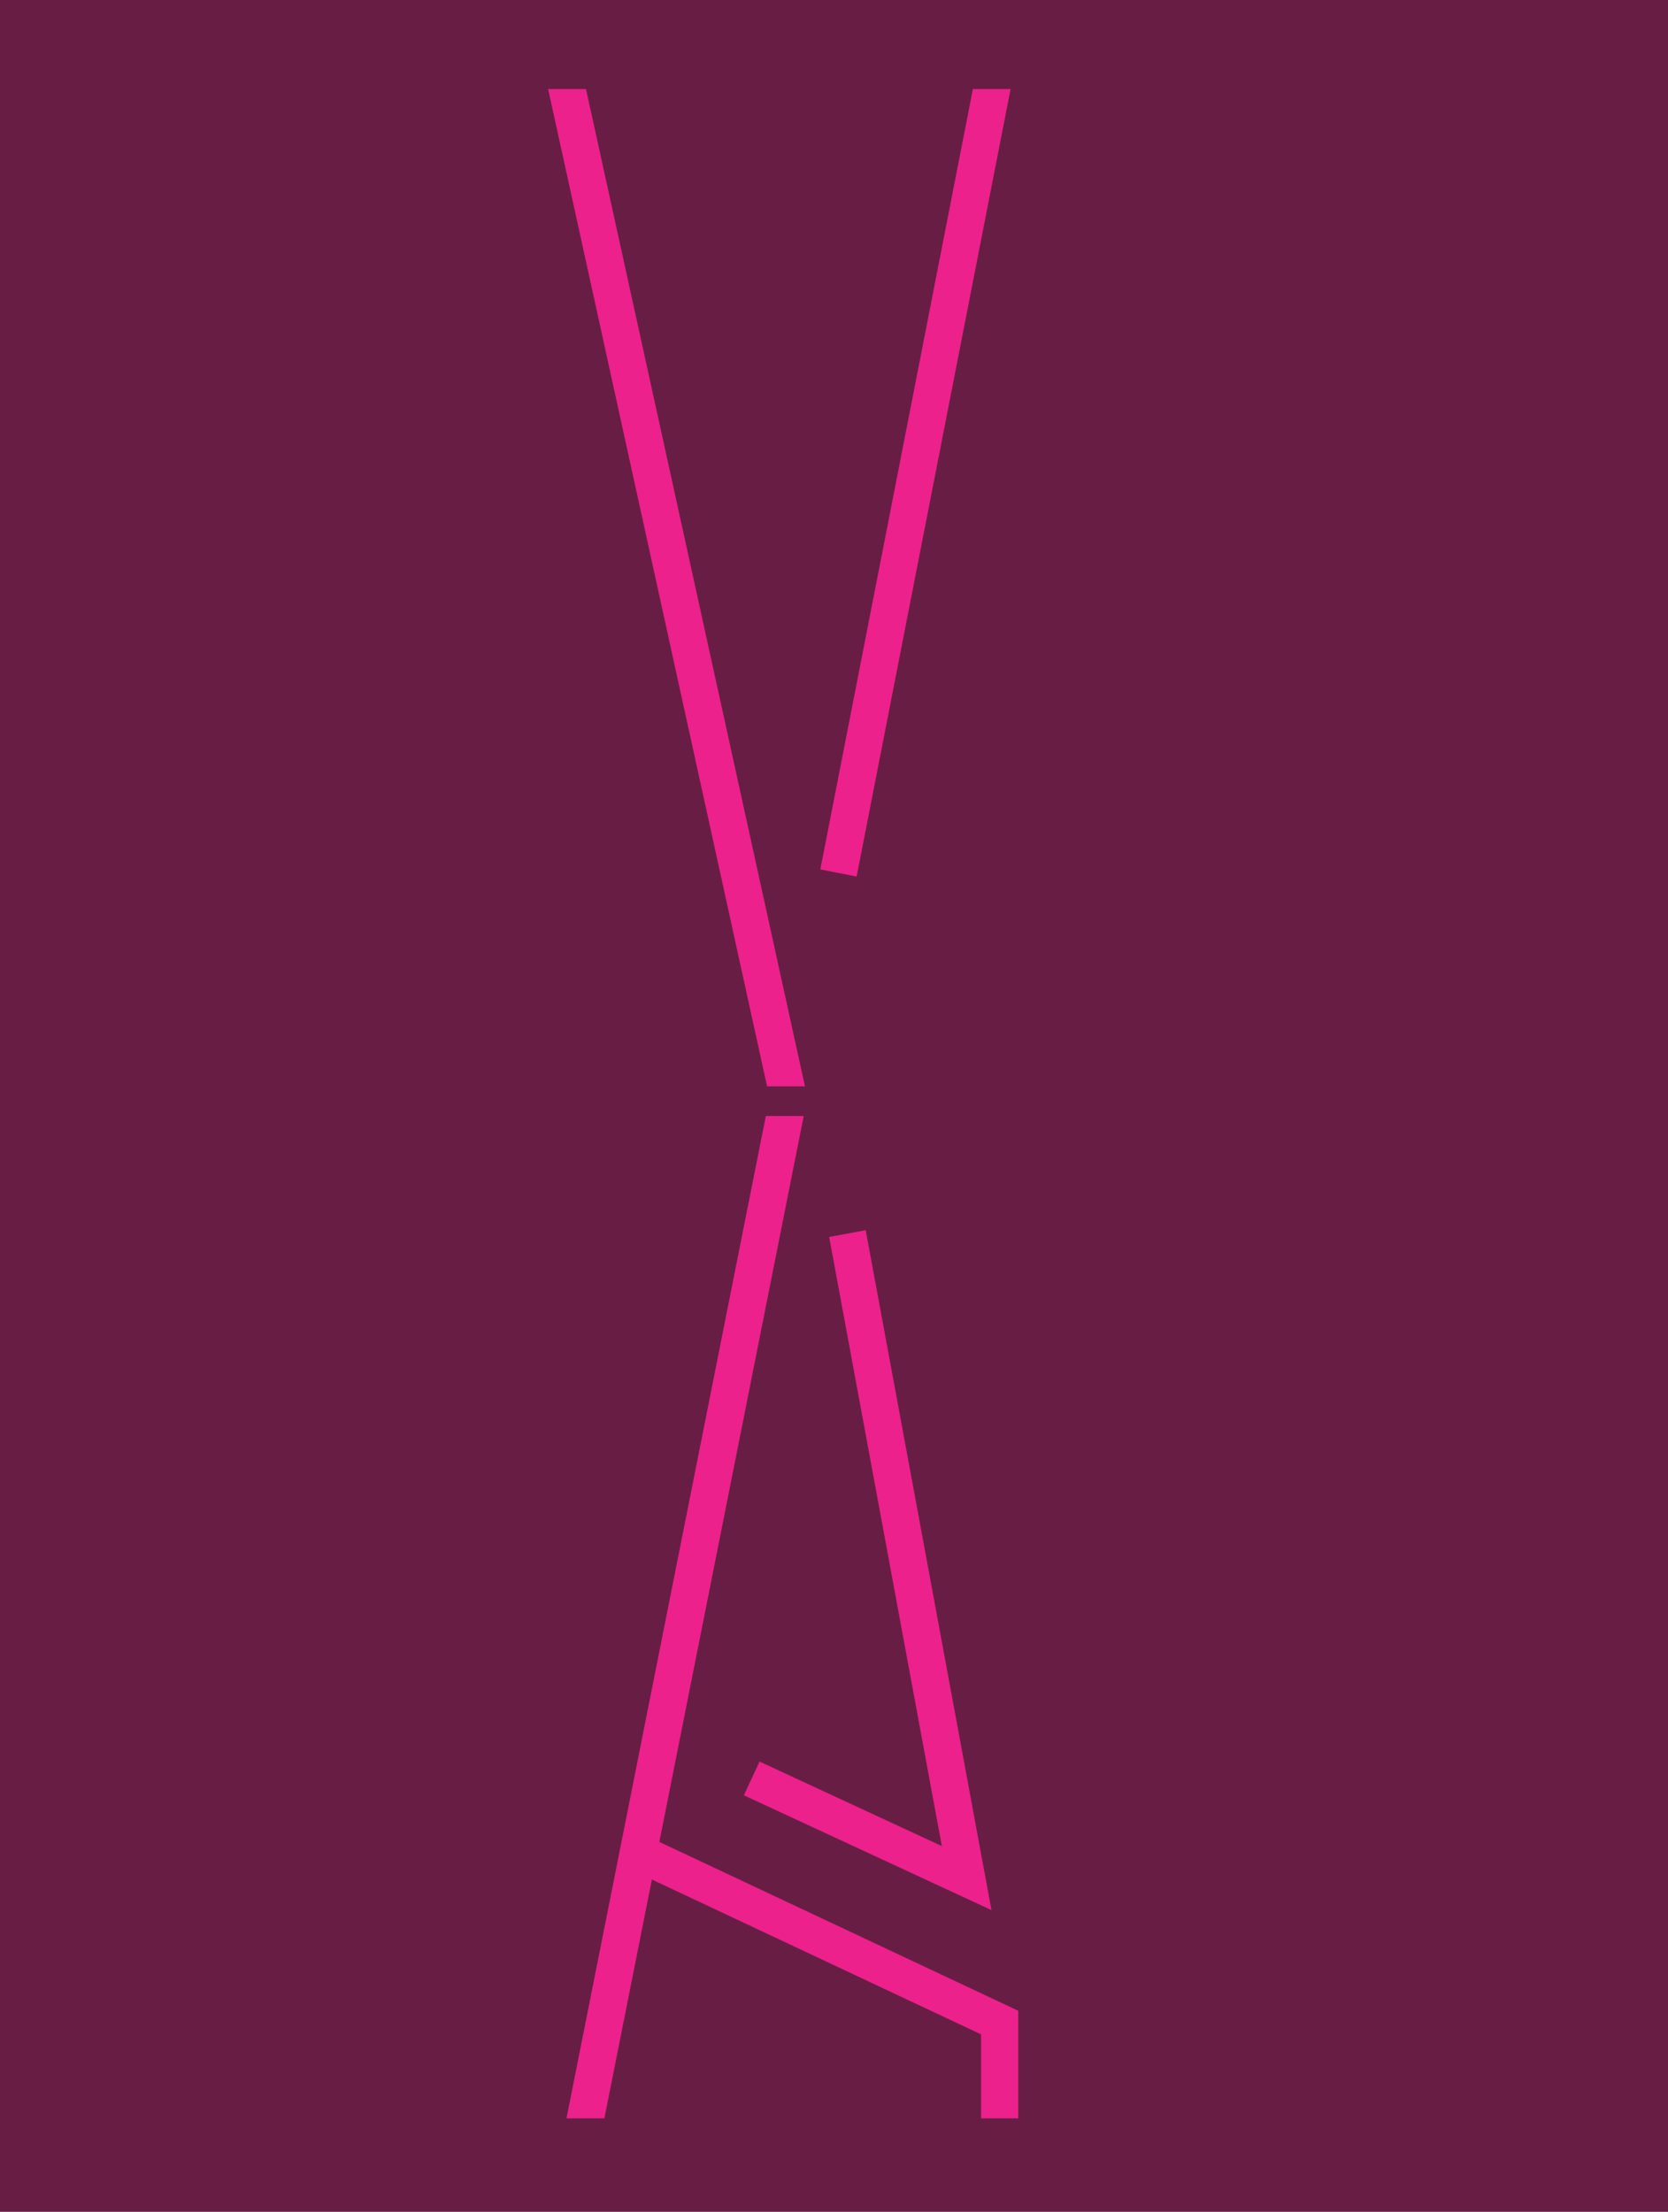 <?xml version="1.0" encoding="utf-8"?>
<!-- Generator: Adobe Illustrator 20.1.0, SVG Export Plug-In . SVG Version: 6.00 Build 0)  -->
<svg version="1.1" id="Layer_1" xmlns="http://www.w3.org/2000/svg" xmlns:xlink="http://www.w3.org/1999/xlink" x="0px" y="0px"
	 viewBox="0 0 298 395" style="enable-background:new 0 0 298 395;" xml:space="preserve">
<style type="text/css">
	.st0{fill:#681E44;}
	.st1{clip-path:url(#SVGID_2_);fill:none;stroke:#EC218B;stroke-width:6.611;stroke-miterlimit:10;}
	.st2{clip-path:url(#SVGID_4_);fill:none;stroke:#FFFFFF;stroke-width:6.611;stroke-miterlimit:10;}
	.st3{clip-path:url(#SVGID_6_);fill:none;stroke:#EC218B;stroke-width:6.611;stroke-miterlimit:10;}
	.st4{clip-path:url(#SVGID_8_);fill:none;stroke:#EC218B;stroke-width:6.641;stroke-miterlimit:10;}
	.st5{clip-path:url(#SVGID_10_);fill:none;stroke:#EC218B;stroke-width:6.641;stroke-miterlimit:10;}
	.st6{clip-path:url(#SVGID_12_);fill:none;stroke:#EC218B;stroke-width:6.641;stroke-miterlimit:10;}
</style>
<rect class="st0" width="298.1" height="395"/>
<g>
	<g>
		<defs>
			<rect id="SVGID_1_" x="92.3" y="15.9" width="111.8" height="178.1"/>
		</defs>
		<clipPath id="SVGID_2_">
			<use xlink:href="#SVGID_1_"  style="overflow:visible;"/>
		</clipPath>
		<line class="st1" x1="100.1" y1="10.4" x2="142.8" y2="204.8"/>
	</g>
	<g>
		<defs>
			<rect id="SVGID_3_" x="92.3" y="15.9" width="111.8" height="178.1"/>
		</defs>
		<clipPath id="SVGID_4_">
			<use xlink:href="#SVGID_3_"  style="overflow:visible;"/>
		</clipPath>
		<path class="st2" d="M197.5,12"/>
	</g>
	<g>
		<defs>
			<rect id="SVGID_5_" x="92.3" y="15.9" width="111.8" height="178.1"/>
		</defs>
		<clipPath id="SVGID_6_">
			<use xlink:href="#SVGID_5_"  style="overflow:visible;"/>
		</clipPath>
		<line class="st3" x1="149.8" y1="155.9" x2="178.1" y2="11.2"/>
	</g>
</g>
<g>
	<g>
		<defs>
			<rect id="SVGID_7_" x="98.4" y="199.3" width="107.5" height="179"/>
		</defs>
		<clipPath id="SVGID_8_">
			<use xlink:href="#SVGID_7_"  style="overflow:visible;"/>
		</clipPath>
		<line class="st4" x1="141.6" y1="192.3" x2="103.2" y2="385.3"/>
	</g>
	<g>
		<defs>
			<rect id="SVGID_9_" x="98.4" y="199.3" width="107.5" height="179"/>
		</defs>
		<clipPath id="SVGID_10_">
			<use xlink:href="#SVGID_9_"  style="overflow:visible;"/>
		</clipPath>
		<polyline class="st5" points="114.8,331.2 178.6,361.2 178.6,384.6 		"/>
	</g>
	<g>
		<defs>
			<rect id="SVGID_11_" x="98.4" y="199.3" width="107.5" height="179"/>
		</defs>
		<clipPath id="SVGID_12_">
			<use xlink:href="#SVGID_11_"  style="overflow:visible;"/>
		</clipPath>
		<polyline class="st6" points="134.3,317.6 172.7,335.4 151.4,220.3 		"/>
	</g>
</g>
</svg>

